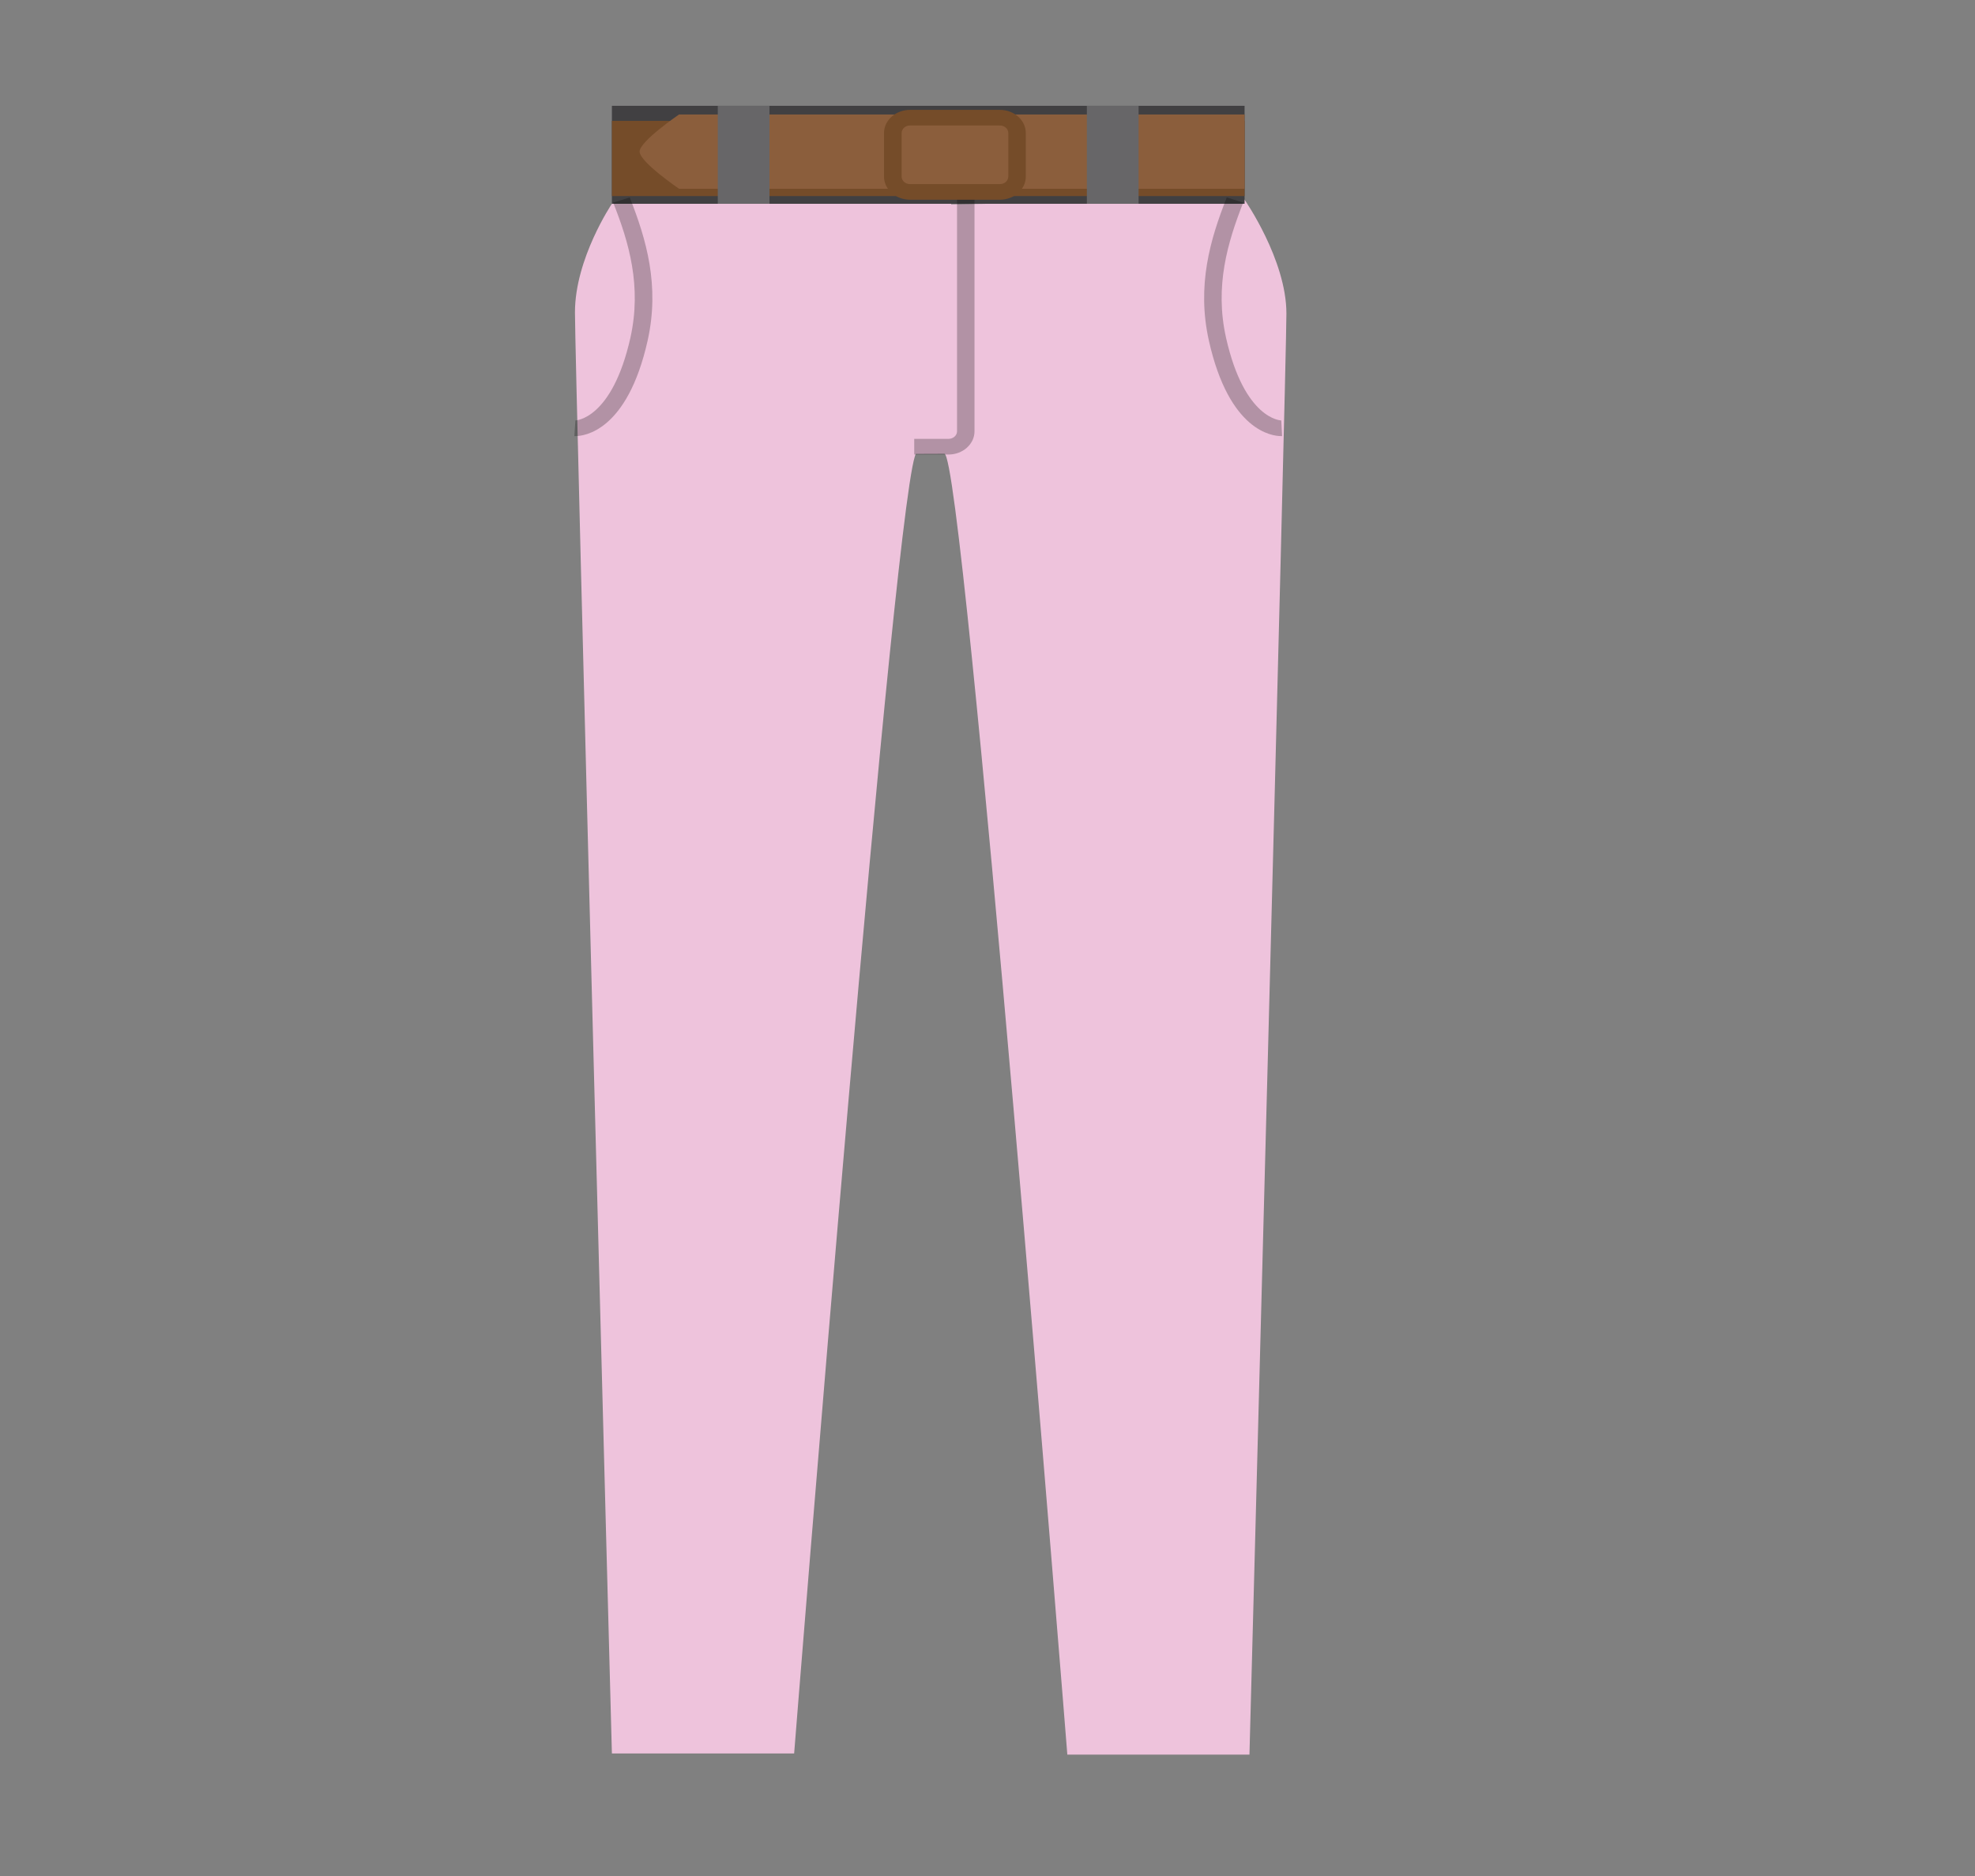 <?xml version="1.0" encoding="UTF-8" standalone="no"?>
<svg
   xmlns:dc="http://purl.org/dc/elements/1.1/"
   xmlns:cc="http://creativecommons.org/ns#"
   xmlns:rdf="http://www.w3.org/1999/02/22-rdf-syntax-ns#"
   xmlns:svg="http://www.w3.org/2000/svg"
   xmlns="http://www.w3.org/2000/svg"
   xmlns:sodipodi="http://sodipodi.sourceforge.net/DTD/sodipodi-0.dtd"
   xmlns:inkscape="http://www.inkscape.org/namespaces/inkscape"
   viewBox="0 0 533.333 506.667"
   height="506.667"
   width="533.333"
   xml:space="preserve"
   id="svg2"
   version="1.1"
   sodipodi:docname="tous.svg"
   inkscape:version="1.0.2-2 (e86c870879, 2021-01-15)"><rect x="0" y="0" width="533.333" height="506.667" fill="#808080" stroke="none"/><sodipodi:namedview
     pagecolor="#ffffff"
     bordercolor="#666666"
     borderopacity="1"
     objecttolerance="10"
     gridtolerance="10"
     guidetolerance="10"
     inkscape:pageopacity="0"
     inkscape:pageshadow="2"
     inkscape:window-width="2560"
     inkscape:window-height="1411"
     id="namedview1895"
     showgrid="false"
     inkscape:zoom="1.6934211"
     inkscape:cx="229.91064"
     inkscape:cy="345.46803"
     inkscape:window-x="-9"
     inkscape:window-y="-9"
     inkscape:window-maximized="1"
     inkscape:current-layer="svg2"
     inkscape:document-rotation="0" /><defs
     id="defs6" /><path
     id="path14"
     style="fill:#ffffff;fill-opacity:1;fill-rule:nonzero;stroke:none;stroke-width:0.133"
     d="M -173.18,481.195 H -706.513 V -25.471 h 533.333 V 481.195"
     inkscape:connector-curvature="0" /><path
     id="path350"
     style="fill:#eec3dc;fill-opacity:1;fill-rule:nonzero;stroke:none;stroke-width:0.985"
     d="m 165.238,55.037 c 0,0 -9.975,14.789 -9.975,29.327 0,14.5 9.975,389.208 9.975,389.208 h 49.213 c 0,0 27.918,-351.352 33.162,-351.352 l 9.242,0.056 V 55.037 h -91.617"
     inkscape:connector-curvature="0" /><path
     id="path352"
     style="fill:#eec3dc;fill-opacity:1;fill-rule:nonzero;stroke:none;stroke-width:0.985"
     d="m 336.089,53.939 c 0,0 11.296,16.212 11.296,30.722 0,14.519 -9.98,389.226 -9.98,389.226 h -49.18 c 0,0 -27.938,-351.333 -33.195,-351.333 l -9.225,0.035 V 55.36 l 90.285,-1.423"
     inkscape:connector-curvature="0" /><path
     id="path354"
     style="fill:#414042;fill-opacity:1;fill-rule:nonzero;stroke:none;stroke-width:0.985"
     d="M 250.649,28.575 H 165.238 V 55.037 H 336.089 V 28.575 h -85.44"
     inkscape:connector-curvature="0" /><path
     id="path356"
     style="fill:#754c29;fill-opacity:1;fill-rule:nonzero;stroke:none;stroke-width:0.985"
     d="M 336.089,32.649 H 165.238 V 52.953 H 336.089 V 32.649"
     inkscape:connector-curvature="0" /><path
     id="path358"
     style="fill:#000000;fill-opacity:0.251;fill-rule:nonzero;stroke:none;stroke-width:0.985"
     d="m 256.142,122.758 h -9.267 v -4.232 h 9.267 c 1.251,0 2.298,-0.902 2.298,-2.037 V 53.418 h 4.718 v 63.071 c 0,3.46 -3.158,6.269 -7.016,6.269"
     inkscape:connector-curvature="0" /><path
     id="path360"
     style="fill:#8b5e3c;fill-opacity:1;fill-rule:nonzero;stroke:none;stroke-width:0.985"
     d="m 183.367,30.919 c 0,0 -10.644,7.255 -10.644,10.017 0,2.79 10.644,10.045 10.644,10.045 H 336.089 V 30.919 H 183.367"
     inkscape:connector-curvature="0" /><path
     id="path362"
     style="fill:#676668;fill-opacity:1;fill-rule:nonzero;stroke:none;stroke-width:0.985"
     d="M 207.793,55.037 H 193.832 V 28.575 h 13.961 v 26.462"
     inkscape:connector-curvature="0" /><path
     id="path364"
     style="fill:#676668;fill-opacity:1;fill-rule:nonzero;stroke:none;stroke-width:0.985"
     d="m 293.497,55.037 h 13.973 V 28.575 h -13.973 v 26.462"
     inkscape:connector-curvature="0" /><path
     id="path366"
     style="fill:#754c29;fill-opacity:1;fill-rule:nonzero;stroke:none;stroke-width:0.985"
     d="m 245.747,33.895 c -1.28,0 -2.27,0.912 -2.27,2.037 v 11.747 c 0,1.135 0.99,2.046 2.27,2.046 h 24.267 c 1.251,0 2.273,-0.911 2.273,-2.046 V 35.932 c 0,-1.125 -1.022,-2.037 -2.273,-2.037 z m 24.267,20.044 H 245.747 c -3.871,0 -7.029,-2.79 -7.029,-6.26 V 35.932 c 0,-3.451 3.158,-6.26 7.029,-6.26 h 24.267 c 3.859,0 6.997,2.809 6.997,6.26 v 11.747 c 0,3.469 -3.138,6.26 -6.997,6.26"
     inkscape:connector-curvature="0" /><path
     id="path368"
     style="fill:#000000;fill-opacity:0.251;fill-rule:nonzero;stroke:none;stroke-width:0.985"
     d="m 155.385,117.782 c -0.122,0 -0.208,0 -0.285,0 l 0.285,-4.232 c 0.028,0 9.878,-0.223 14.853,-22.341 3.085,-13.905 -0.387,-25.774 -4.658,-36.498 l 4.478,-1.386 c 4.467,11.292 8.166,23.802 4.817,38.721 -5.502,24.481 -17.197,25.736 -19.491,25.736"
     inkscape:connector-curvature="0" /><path
     id="path370"
     style="fill:#000000;fill-opacity:0.251;fill-rule:nonzero;stroke:none;stroke-width:0.985"
     d="m 345.954,117.782 c -2.336,0 -14.002,-1.256 -19.495,-25.736 -3.345,-14.919 0.342,-27.42 4.821,-38.721 l 4.442,1.386 c -4.226,10.752 -7.755,22.593 -4.641,36.498 4.979,22.109 14.808,22.341 14.919,22.341 v 0 l 0.22,4.232 c -0.066,0 -0.188,0 -0.265,0"
     inkscape:connector-curvature="0" /></svg>
